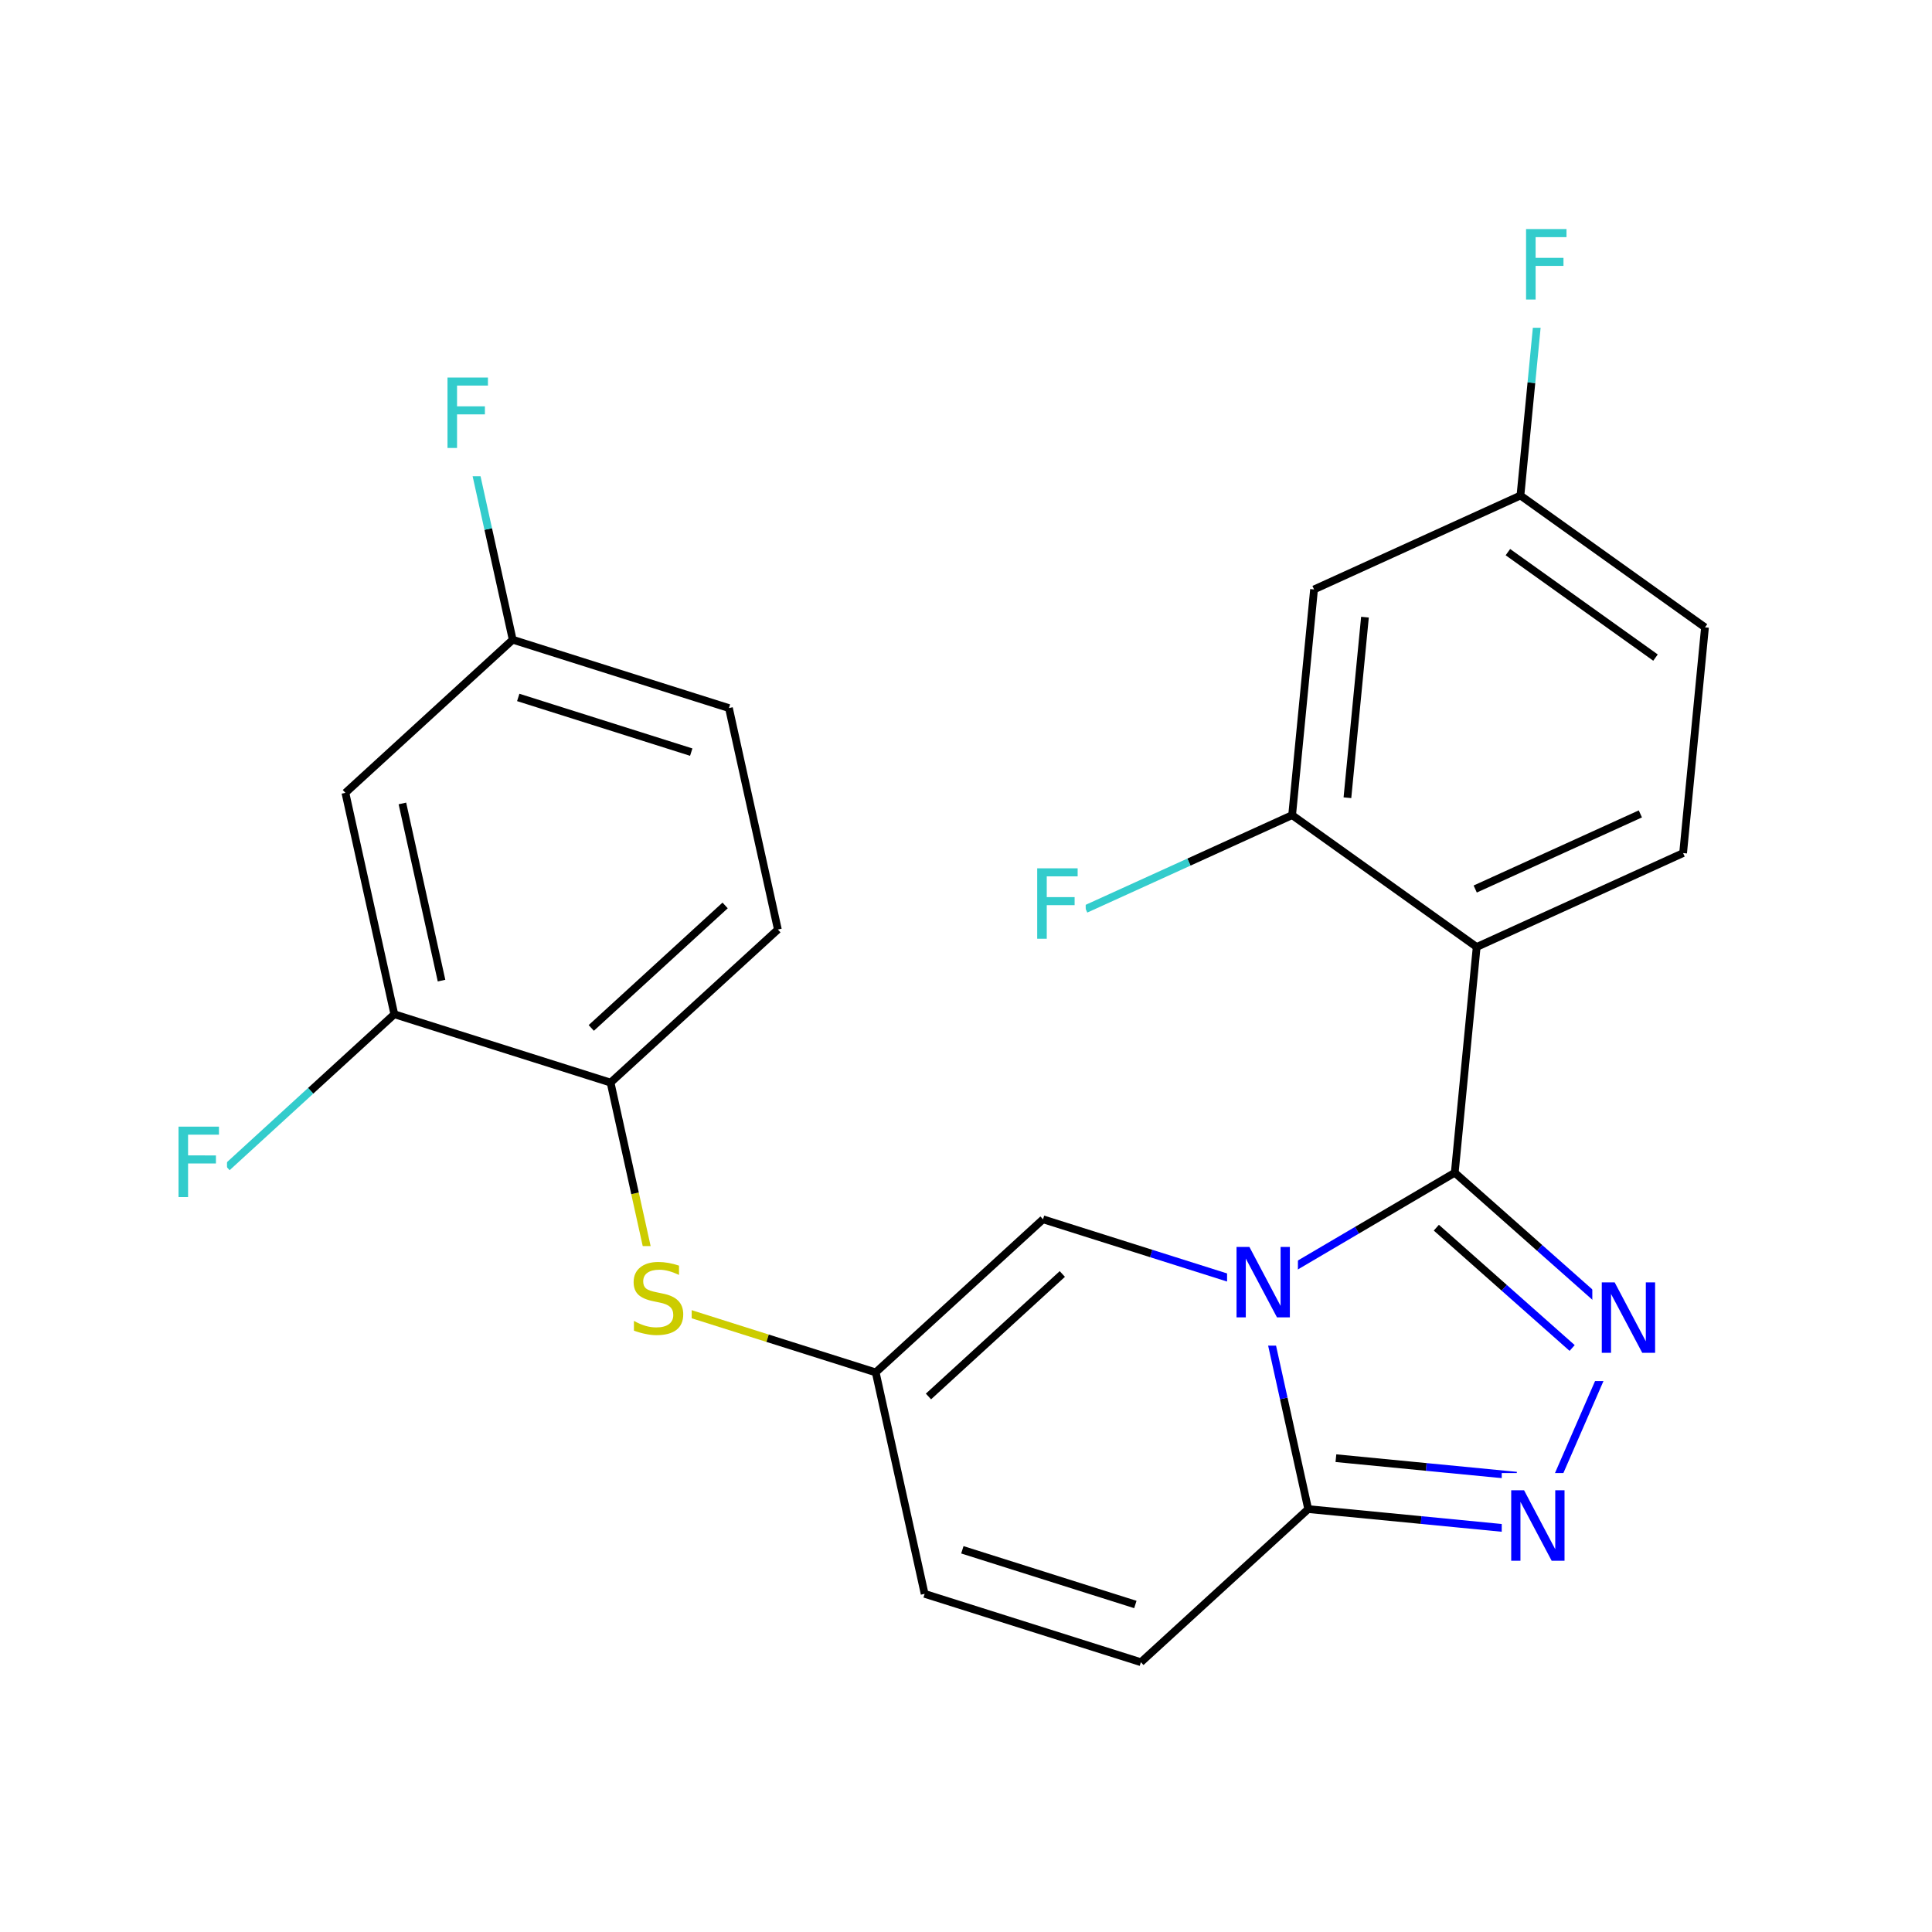 <svg xmlns="http://www.w3.org/2000/svg" xmlns:xlink="http://www.w3.org/1999/xlink" width="300pt" height="300pt" viewBox="0 0 300 300"><defs><symbol overflow="visible"><path d="M.75 2.656v-13.234h7.5V2.656zm.844-.844h5.812V-9.733H1.594zm0 0"/></symbol><symbol overflow="visible" id="a"><path d="M8.03-10.578v1.437C7.47-9.4 6.94-9.6 6.44-9.735c-.5-.133-.98-.204-1.438-.204-.813 0-1.438.157-1.875.47-.438.312-.656.76-.656 1.343 0 .48.143.844.436 1.094.29.24.844.436 1.656.593l.89.187c1.103.21 1.915.578 2.44 1.11.53.53.795 1.242.795 2.124 0 1.063-.355 1.87-1.062 2.422C6.915-.05 5.875.22 4.5.22 3.977.22 3.426.155 2.844.03 2.258-.08 1.656-.253 1.03-.483V-2c.603.336 1.193.59 1.767.766.57.168 1.14.25 1.703.25.844 0 1.492-.164 1.953-.5.457-.332.688-.805.688-1.422 0-.54-.167-.96-.5-1.266-.324-.3-.86-.523-1.61-.672l-.905-.187C3.02-5.25 2.22-5.595 1.72-6.063 1.226-6.532.983-7.18.983-8.017c0-.968.336-1.726 1.016-2.28.688-.563 1.63-.845 2.828-.845.508 0 1.03.046 1.563.14.532.094 1.08.234 1.64.422zm0 0"/></symbol><symbol overflow="visible" id="b"><path d="M1.47-10.938h6.28v1.25H2.953v3.22H7.28v1.25H2.954V0H1.47zm0 0"/></symbol><symbol overflow="visible" id="c"><path d="M1.47-10.938h2L8.31-1.78v-9.158H9.75V0h-2L2.906-9.14V0H1.47zm0 0"/></symbol></defs><g><path fill="#fff" d="M0 0h300v300H0z"/><path d="M102.406 202.492l-3.8-17.19" stroke-width="1.2" stroke="#cc0" stroke-miterlimit="10" fill="none"/><path d="M98.605 185.3l-3.796-17.195" stroke-width="1.2" stroke="#000" stroke-miterlimit="10" fill="none"/><path d="M102.406 202.492l16.79 5.31" stroke-width="1.2" stroke="#cc0" stroke-miterlimit="10" fill="none"/><path d="M119.195 207.8l16.785 5.305" stroke-width="1.2" stroke="#000" stroke-miterlimit="10" fill="none"/><path d="M97.406 193.492h10v18h-10zm0 0" fill="#fff"/><use xlink:href="#a" x="97.406" y="207.106" fill="#cc0"/><path d="M94.81 168.105l25.98-23.77M91.813 159.617l20.785-19.02M61.23 157.492l33.58 10.613M120.79 144.336l-7.6-34.387M113.19 109.95L79.614 99.335M107.336 116.79l-26.863-8.493M79.613 99.336l-3.8-17.19" stroke-width="1.2" stroke="#000" stroke-miterlimit="10" fill="none"/><path d="M75.813 82.145L72.016 64.95" stroke-width="1.2" stroke="#3cc" stroke-miterlimit="10" fill="none"/><path d="M79.613 99.336l-25.98 23.773" stroke-width="1.2" stroke="#000" stroke-miterlimit="10" fill="none"/><path d="M68.016 55.95h9v18h-9zm0 0" fill="#fff"/><use xlink:href="#b" x="68.016" y="69.563" fill="#3cc"/><path d="M53.633 123.11l7.597 34.382M62.484 124.758l6.078 27.512M61.23 157.492L48.238 169.38" stroke-width="1.2" stroke="#000" stroke-miterlimit="10" fill="none"/><path d="M48.238 169.38L35.25 181.265" stroke-width="1.2" stroke="#3cc" stroke-miterlimit="10" fill="none"/><path d="M26.25 172.266h9v18h-9zm0 0" fill="#fff"/><use xlink:href="#b" x="26.25" y="185.88" fill="#3cc"/><path d="M135.98 213.105l7.598 34.387M135.98 213.105l25.98-23.773M144.172 216.844l20.785-19.02M143.578 247.492l33.578 10.613M149.434 240.652l26.863 8.493M177.156 258.105l25.98-23.773M203.137 234.332l-3.797-17.19" stroke-width="1.2" stroke="#000" stroke-miterlimit="10" fill="none"/><path d="M199.34 217.14l-3.8-17.19M238.188 237.734l-17.524-1.703" stroke-width="1.2" stroke="#00f" stroke-miterlimit="10" fill="none"/><path d="M220.664 236.03l-17.527-1.698" stroke-width="1.2" stroke="#000" stroke-miterlimit="10" fill="none"/><path d="M235.484 229.145l-14.023-1.36" stroke-width="1.2" stroke="#00f" stroke-miterlimit="10" fill="none"/><path d="M221.46 227.785l-14.02-1.36" stroke-width="1.2" stroke="#000" stroke-miterlimit="10" fill="none"/><path d="M195.54 199.95l-16.79-5.31" stroke-width="1.2" stroke="#00f" stroke-miterlimit="10" fill="none"/><path d="M178.75 194.64l-16.79-5.308" stroke-width="1.2" stroke="#000" stroke-miterlimit="10" fill="none"/><path d="M195.54 199.95l15.18-8.927" stroke-width="1.2" stroke="#00f" stroke-miterlimit="10" fill="none"/><path d="M210.72 191.023l15.175-8.925" stroke-width="1.2" stroke="#000" stroke-miterlimit="10" fill="none"/><path d="M190.54 190.95h11v18h-11zm0 0" fill="#fff"/><use xlink:href="#c" x="190.539" y="204.563" fill="#00f"/><path d="M225.895 182.098l13.18 11.675" stroke-width="1.2" stroke="#000" stroke-miterlimit="10" fill="none"/><path d="M239.074 193.773l13.18 11.676" stroke-width="1.2" stroke="#00f" stroke-miterlimit="10" fill="none"/><path d="M223.035 190.633l10.543 9.34" stroke-width="1.2" stroke="#000" stroke-miterlimit="10" fill="none"/><path d="M233.578 199.973l10.543 9.343" stroke-width="1.2" stroke="#00f" stroke-miterlimit="10" fill="none"/><path d="M225.895 182.098l3.402-35.05" stroke-width="1.2" stroke="#000" stroke-miterlimit="10" fill="none"/><path d="M252.254 205.45l-14.066 32.284" stroke-width="1.2" stroke="#00f" stroke-miterlimit="10" fill="none"/><path d="M247.254 196.45h11v18h-11zm0 0" fill="#fff"/><use xlink:href="#c" x="247.254" y="210.063" fill="#00f"/><path d="M233.188 228.734h11v18h-11zm0 0" fill="#fff"/><use xlink:href="#c" x="233.188" y="242.349" fill="#00f"/><path d="M229.297 147.047l32.055-14.582M229.07 138.047l25.645-11.664M200.64 126.574l28.657 20.473M261.352 132.465l3.398-35.05M264.75 97.414l-28.656-20.47M257.066 102.11l-22.92-16.376M236.094 76.945l1.703-17.523" stroke-width="1.2" stroke="#000" stroke-miterlimit="10" fill="none"/><path d="M237.797 59.422l1.7-17.527" stroke-width="1.2" stroke="#3cc" stroke-miterlimit="10" fill="none"/><path d="M236.094 76.945l-32.05 14.582" stroke-width="1.2" stroke="#000" stroke-miterlimit="10" fill="none"/><path d="M235.496 32.895h9v18h-9zm0 0" fill="#fff"/><use xlink:href="#b" x="235.496" y="46.509" fill="#3cc"/><path d="M204.043 91.527l-3.402 35.047M211.95 95.832l-2.723 28.04M200.64 126.574l-16.027 7.293" stroke-width="1.2" stroke="#000" stroke-miterlimit="10" fill="none"/><path d="M184.613 133.867l-16.027 7.29" stroke-width="1.2" stroke="#3cc" stroke-miterlimit="10" fill="none"/><path d="M159.586 132.156h9v18h-9zm0 0" fill="#fff"/><use xlink:href="#b" x="159.586" y="145.771" fill="#3cc"/></g></svg>